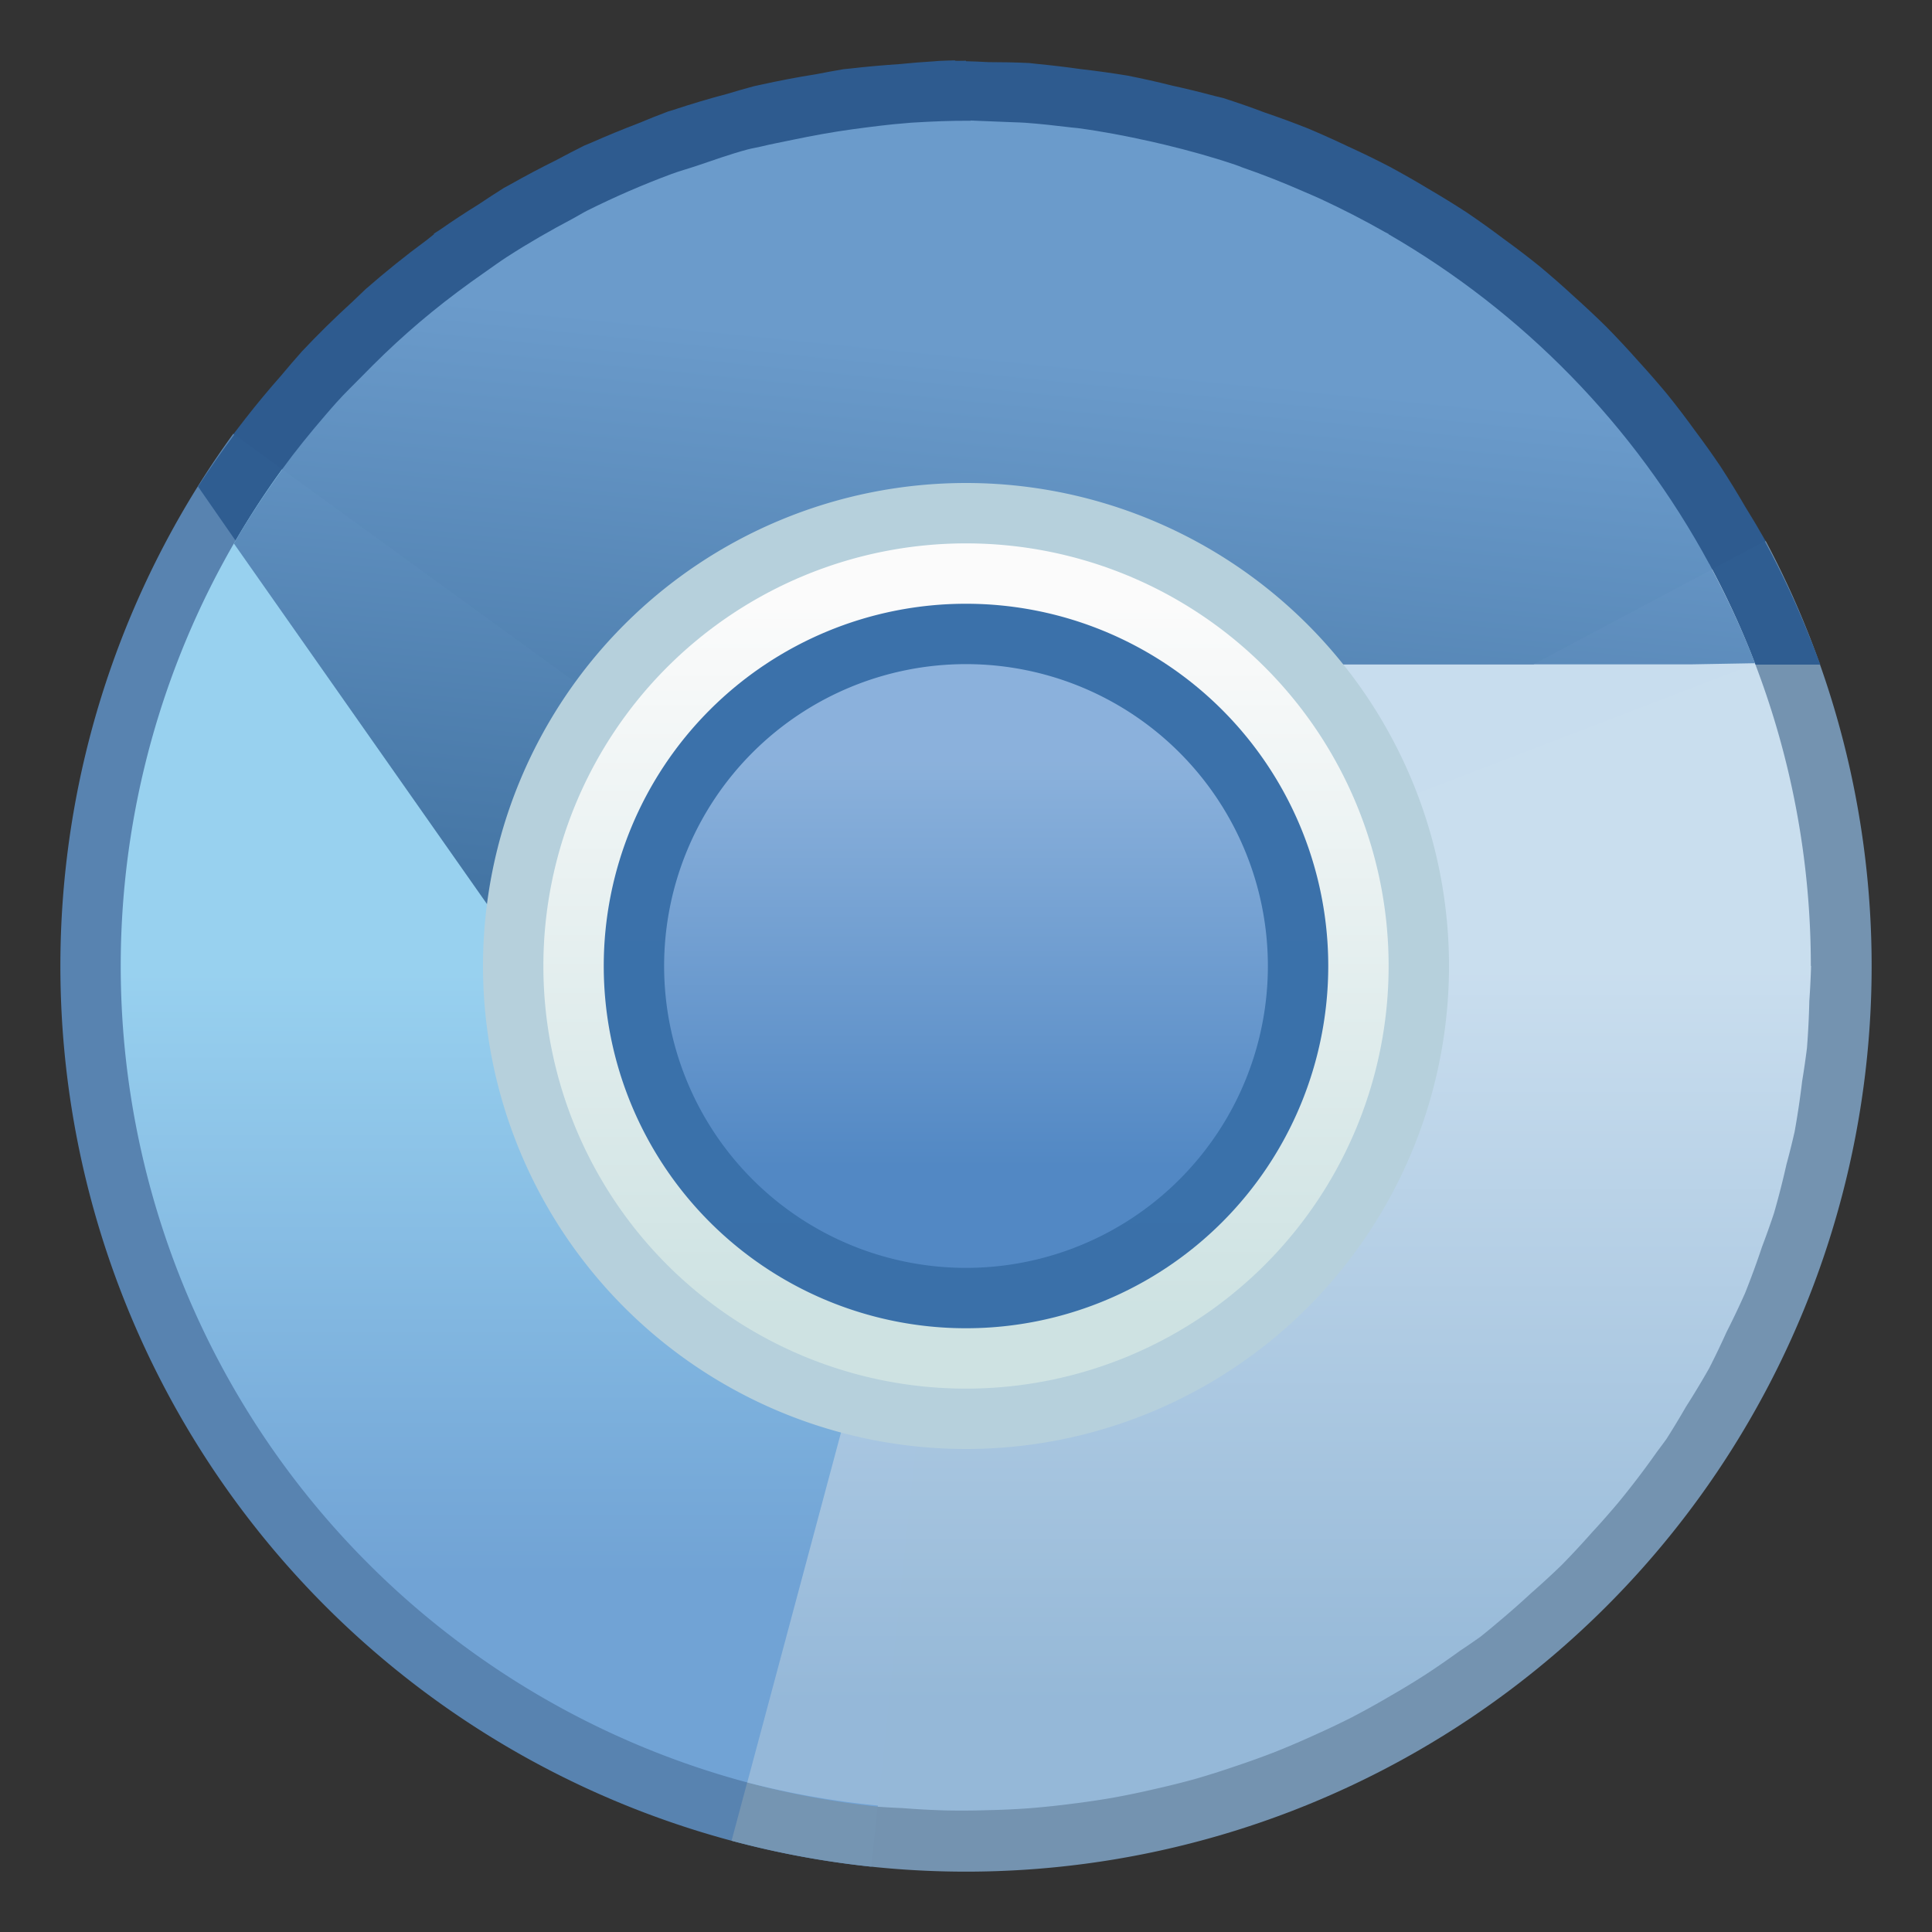 <?xml version="1.0" encoding="UTF-8" standalone="no"?>
<!-- Created with Inkscape (http://www.inkscape.org/) -->

<svg
   width="32"
   height="32"
   viewBox="0 0 32 32"
   version="1.1"
   id="svg8"
   inkscape:version="1.2 (dc2aedaf03, 2022-05-15)"
   sodipodi:docname="chromium-browser.svg"
   xmlns:inkscape="http://www.inkscape.org/namespaces/inkscape"
   xmlns:sodipodi="http://sodipodi.sourceforge.net/DTD/sodipodi-0.dtd"
   xmlns:xlink="http://www.w3.org/1999/xlink"
   xmlns="http://www.w3.org/2000/svg"
   xmlns:svg="http://www.w3.org/2000/svg"
   xmlns:rdf="http://www.w3.org/1999/02/22-rdf-syntax-ns#"
   xmlns:cc="http://creativecommons.org/ns#"
   xmlns:dc="http://purl.org/dc/elements/1.1/">
  <rect x="0" y="0" width="32" height="32" fill="#333333" stroke="none"/>
  <title
     id="title7895">Antu icon Theme</title>
  <defs
     id="defs2">
    <linearGradient
       gradientTransform="matrix(3.78,0,0,3.78,-51.875,-808.37)"
       inkscape:collect="always"
       xlink:href="#linearGradient4673"
       id="linearGradient1426"
       x1="14.519"
       y1="298.984"
       x2="14.519"
       y2="295.809"
       gradientUnits="userSpaceOnUse" />
    <linearGradient
       id="linearGradient4673"
       inkscape:collect="always">
      <stop
         id="stop4669"
         offset="0"
         style="stop-color:#96b9d9;stop-opacity:1" />
      <stop
         id="stop4671"
         offset="1"
         style="stop-color:#cbdff0;stop-opacity:1" />
    </linearGradient>
    <linearGradient
       gradientTransform="matrix(3.78,0,0,3.78,-51.875,-808.37)"
       inkscape:collect="always"
       xlink:href="#linearGradient4665"
       id="linearGradient1402"
       x1="10.815"
       y1="298.455"
       x2="10.815"
       y2="295.809"
       gradientUnits="userSpaceOnUse" />
    <linearGradient
       id="linearGradient4665"
       inkscape:collect="always">
      <stop
         id="stop4661"
         offset="0"
         style="stop-color:#71a3d6;stop-opacity:1" />
      <stop
         id="stop4663"
         offset="1"
         style="stop-color:#99d2f1;stop-opacity:1" />
    </linearGradient>
    <linearGradient
       gradientTransform="matrix(3.78,0,0,3.78,-51.875,-808.37)"
       inkscape:collect="always"
       xlink:href="#linearGradient4649"
       id="linearGradient1418"
       x1="11.344"
       y1="295.545"
       x2="11.609"
       y2="292.899"
       gradientUnits="userSpaceOnUse" />
    <linearGradient
       id="linearGradient4649"
       inkscape:collect="always">
      <stop
         id="stop4645"
         offset="0"
         style="stop-color:#4071a0;stop-opacity:1" />
      <stop
         id="stop4647"
         offset="1"
         style="stop-color:#6c9ccc;stop-opacity:1" />
    </linearGradient>
    <linearGradient
       gradientTransform="matrix(4.409,0,0,4.409,-60.354,-994.706)"
       inkscape:collect="always"
       xlink:href="#linearGradient4582-3"
       id="linearGradient1350-0"
       x1="13.461"
       y1="297.132"
       x2="13.461"
       y2="294.486"
       gradientUnits="userSpaceOnUse" />
    <linearGradient
       inkscape:collect="always"
       id="linearGradient4582-3">
      <stop
         style="stop-color:#cee3e3;stop-opacity:1"
         offset="0"
         id="stop4578-5" />
      <stop
         style="stop-color:#fcfcfc;stop-opacity:1"
         offset="1"
         id="stop4580-6" />
    </linearGradient>
    <linearGradient
       gradientTransform="matrix(6.299,0,0,6.299,-85.792,-1553.716)"
       inkscape:collect="always"
       xlink:href="#linearGradient4680"
       id="linearGradient1342-9"
       x1="13.461"
       y1="296.339"
       x2="13.461"
       y2="295.28"
       gradientUnits="userSpaceOnUse" />
    <linearGradient
       inkscape:collect="always"
       id="linearGradient4680">
      <stop
         style="stop-color:#5389c5;stop-opacity:1;"
         offset="0"
         id="stop4676" />
      <stop
         style="stop-color:#8db3dd;stop-opacity:1;"
         offset="1"
         id="stop4678" />
    </linearGradient>
  </defs>
  <sodipodi:namedview
     id="base"
     pagecolor="#ffffff"
     bordercolor="#666666"
     borderopacity="1.0"
     inkscape:pageopacity="0.0"
     inkscape:pageshadow="2"
     inkscape:zoom="16"
     inkscape:cx="11.3125"
     inkscape:cy="17.90625"
     inkscape:document-units="px"
     inkscape:current-layer="g1563"
     showgrid="true"
     units="px"
     inkscape:window-width="2160"
     inkscape:window-height="1337"
     inkscape:window-x="0"
     inkscape:window-y="0"
     inkscape:window-maximized="1"
     objecttolerance="10"
     gridtolerance="10"
     guidetolerance="10"
     inkscape:showpageshadow="2"
     inkscape:pagecheckerboard="0"
     inkscape:deskcolor="#d1d1d1">
    <inkscape:grid
       type="xygrid"
       id="grid7897"
       empspacing="4" />
  </sodipodi:namedview>
  <g
     inkscape:label="Capa 1"
     inkscape:groupmode="layer"
     id="layer1"
     transform="translate(0,-282.65)">
    <g
       id="g1563"
       transform="translate(17,-11)">
      <path
         id="path972-5"
         d="m -2.568,324.568 a 15,15 0 0 1 -12.135,-8.817 15,15 0 0 1 1.568,-14.918 l 12.135,8.817 z"
         style="opacity:0.98;fill:#5985b2;fill-opacity:1;stroke:none;stroke-width:4.31;stroke-linecap:square;stroke-linejoin:miter;stroke-miterlimit:4;stroke-dasharray:none;stroke-opacity:1;paint-order:stroke markers fill"
         inkscape:connector-curvature="0" />
      <path
         style="opacity:0.98;fill:#7595b2;fill-opacity:1;stroke:none;stroke-width:4.31;stroke-linecap:square;stroke-linejoin:miter;stroke-miterlimit:4;stroke-dasharray:none;stroke-opacity:1;paint-order:stroke markers fill"
         d="m 12.244,302.607 -13.244,7.043 -3.883,14.488 a 15,15 0 0 0 2.314,0.43 15,15 0 0 0 14.004,-6.529 15,15 0 0 0 0.809,-15.432 z"
         id="path972-1-7"
         inkscape:connector-curvature="0" />
      <path
         sodipodi:nodetypes="cccccccccccccccccccccccccccccccccccccccccccccccccccccccccccccccccccc"
         style="opacity:0.98;fill:#2e5c91;fill-opacity:1;stroke:none;stroke-width:2.022;stroke-linecap:square;stroke-linejoin:miter;stroke-miterlimit:4;stroke-dasharray:none;stroke-opacity:1;paint-order:stroke markers fill"
         d="m -1.182,294.65 c -0.081,0.002 -0.161,0.004 -0.242,0.008 -0.037,0.002 -0.073,0.004 -0.109,0.008 -0.187,0.011 -0.374,0.026 -0.561,0.045 -0.275,0.019 -0.549,0.042 -0.822,0.074 -0.037,0.004 -0.074,0.008 -0.111,0.011 -0.153,0.026 -0.306,0.054 -0.459,0.084 -0.307,0.048 -0.613,0.107 -0.916,0.174 -0.036,0.008 -0.072,0.015 -0.107,0.023 -0.146,0.039 -0.291,0.081 -0.436,0.125 -0.301,0.079 -0.599,0.168 -0.895,0.266 -0.033,0.011 -0.065,0.019 -0.098,0.03 -0.164,0.062 -0.327,0.126 -0.488,0.194 -0.265,0.101 -0.528,0.209 -0.787,0.324 -0.037,0.015 -0.073,0.03 -0.109,0.045 -0.153,0.076 -0.305,0.155 -0.455,0.236 -0.261,0.129 -0.518,0.265 -0.771,0.408 -0.035,0.019 -0.07,0.038 -0.105,0.057 -0.142,0.089 -0.281,0.18 -0.42,0.273 -0.22,0.136 -0.436,0.278 -0.648,0.426 -0.031,0.019 -0.063,0.04 -0.094,0.06 l 0.004,0.008 c -0.039,0.03 -0.078,0.062 -0.117,0.094 -0.35,0.257 -0.689,0.53 -1.016,0.816 -0.075,0.07 -0.149,0.141 -0.223,0.213 -0.287,0.261 -0.564,0.534 -0.83,0.816 -0.117,0.132 -0.232,0.265 -0.344,0.4 -0.206,0.233 -0.405,0.472 -0.596,0.717 -0.067,0.085 -0.132,0.17 -0.197,0.256 l 0.012,0.011 c -0.209,0.279 -0.408,0.565 -0.598,0.857 l 5.721,8.241 7,-0.292 13.027,-5 h 0.973 0.15 l -0.15,-0.391 h -0.002 c -0.221,-0.564 -0.476,-1.114 -0.764,-1.646 l 0.01,-0.008 c -0.108,-0.191 -0.22,-0.38 -0.336,-0.566 -0.131,-0.226 -0.268,-0.449 -0.41,-0.668 -0.135,-0.2 -0.275,-0.397 -0.42,-0.59 -0.152,-0.21 -0.308,-0.416 -0.471,-0.617 -0.151,-0.181 -0.306,-0.359 -0.465,-0.533 -0.175,-0.197 -0.354,-0.39 -0.539,-0.578 -0.173,-0.17 -0.35,-0.336 -0.531,-0.498 -0.186,-0.172 -0.377,-0.339 -0.572,-0.502 -0.192,-0.155 -0.388,-0.304 -0.588,-0.449 -0.203,-0.153 -0.409,-0.301 -0.619,-0.443 -0.207,-0.135 -0.417,-0.264 -0.631,-0.389 -0.215,-0.13 -0.433,-0.254 -0.654,-0.373 -0.222,-0.115 -0.447,-0.225 -0.674,-0.328 -0.224,-0.107 -0.451,-0.209 -0.68,-0.305 -0.232,-0.092 -0.465,-0.178 -0.701,-0.258 -0.229,-0.087 -0.46,-0.167 -0.693,-0.242 -0.047,-0.011 -0.094,-0.023 -0.141,-0.034 -0.234,-0.063 -0.469,-0.12 -0.705,-0.172 -0.246,-0.062 -0.493,-0.117 -0.742,-0.166 -0.256,-0.042 -0.512,-0.078 -0.77,-0.107 -0.24,-0.034 -0.48,-0.063 -0.721,-0.086 -0.045,-0.004 -0.09,-0.011 -0.135,-0.015 -0.226,-0.011 -0.452,-0.015 -0.678,-0.015 -0.123,-0.008 -0.246,-0.011 -0.369,-0.015 v -0.008 c -0.048,4.1e-4 -0.095,0.001 -0.143,0.002 -0.013,-6.8e-4 -0.026,-10e-4 -0.039,-0.002 z"
         id="path921-9"
         inkscape:connector-curvature="0" />
      <path
         id="path1022-9-2"
         d="m -2.464,323.573 a 14,14 0 0 1 -11.326,-8.229 14,14 0 0 1 1.463,-13.923 l 11.326,8.229 z"
         style="opacity:0.98;fill:url(#linearGradient1402);fill-opacity:1;stroke:none;stroke-width:4.206;stroke-linecap:square;stroke-linejoin:miter;stroke-miterlimit:4;stroke-dasharray:none;stroke-opacity:1;paint-order:stroke markers fill"
         inkscape:connector-curvature="0" />
      <path
         id="path1022-9-9-2"
         d="m 11.361,303.078 -2.957,1.572 h -5.404 v 2 h 1.643 l -5.643,3 -3.623,13.523 a 14,14 0 0 0 2.162,0.383 l -0.002,0.019 a 14,14 0 0 0 0.414,0.023 14,14 0 0 0 0.701,0.038 14,14 0 0 0 0.713,-0.004 14,14 0 0 0 0.66,-0.03 14,14 0 0 0 0.73,-0.076 14,14 0 0 0 0.678,-0.1 14,14 0 0 0 0.693,-0.144 14,14 0 0 0 0.66,-0.164 14,14 0 0 0 0.691,-0.219 14,14 0 0 0 0.641,-0.231 14,14 0 0 0 0.652,-0.279 14,14 0 0 0 0.613,-0.291 14,14 0 0 0 0.641,-0.355 14,14 0 0 0 0.574,-0.348 14,14 0 0 0 0.58,-0.4 14,14 0 0 0 0.344,-0.236 14,14 0 0 0 0.312,-0.258 14,14 0 0 0 0.521,-0.459 14,14 0 0 0 0.51,-0.469 14,14 0 0 0 0.496,-0.533 14,14 0 0 0 0.443,-0.502 14,14 0 0 0 0.641,-0.842 14,14 0 0 0 0.125,-0.168 14,14 0 0 0 0.035,-0.049 14,14 0 0 0 0.32,-0.529 14,14 0 0 0 0.385,-0.639 14,14 0 0 0 0.287,-0.598 14,14 0 0 0 0.307,-0.645 14,14 0 0 0 0.281,-0.768 14,14 0 0 0 0.197,-0.553 14,14 0 0 0 0.207,-0.809 14,14 0 0 0 0.135,-0.541 14,14 0 0 0 0.125,-0.838 14,14 0 0 0 0.08,-0.551 14,14 0 0 0 0.039,-0.777 14,14 0 0 0 0.029,-0.582 h -0.004 a 14,14 0 0 0 -1.635,-6.572 z"
         style="opacity:0.98;fill:url(#linearGradient1426);fill-opacity:1;stroke:none;stroke-width:4.206;stroke-linecap:square;stroke-linejoin:miter;stroke-miterlimit:4;stroke-dasharray:none;stroke-opacity:1;paint-order:stroke markers fill"
         inkscape:connector-curvature="0" />
      <path
         style="opacity:0.98;fill:url(#linearGradient1418);fill-opacity:1;stroke:none;stroke-width:4.206;stroke-linecap:square;stroke-linejoin:miter;stroke-miterlimit:4;stroke-dasharray:none;stroke-opacity:1;paint-order:stroke markers fill"
         d="m -0.924,295.65 c -0.317,-0.002 -0.633,0.011 -0.947,0.03 -0.034,0.002 -0.068,0.004 -0.102,0.008 -0.309,0.023 -0.615,0.064 -0.92,0.105 -0.326,0.045 -0.65,0.104 -0.975,0.172 -0.174,0.038 -0.349,0.068 -0.521,0.111 -0.078,0.019 -0.157,0.03 -0.234,0.051 -0.286,0.077 -0.563,0.177 -0.842,0.271 -0.136,0.046 -0.275,0.083 -0.41,0.133 -0.477,0.177 -0.942,0.379 -1.395,0.605 -0.084,0.042 -0.163,0.093 -0.246,0.137 -0.37,0.195 -0.732,0.403 -1.082,0.629 -0.132,0.085 -0.258,0.178 -0.387,0.268 -0.296,0.206 -0.584,0.421 -0.863,0.648 -0.135,0.11 -0.267,0.222 -0.398,0.338 -0.262,0.231 -0.512,0.473 -0.756,0.723 -0.142,0.145 -0.288,0.284 -0.424,0.436 -0.063,0.07 -0.124,0.141 -0.186,0.213 -0.248,0.288 -0.489,0.584 -0.715,0.895 l 0.002,0.002 c -0.286,0.394 -0.555,0.801 -0.801,1.227 l 9.125,13 h 2 l 4.619,-9.619 1.379,-1.379 h 7.002 l 1.07,-0.019 c -0.205,-0.533 -0.445,-1.051 -0.713,-1.555 h 0.004 c -0.009,-0.019 -0.02,-0.034 -0.029,-0.053 -0.006,-0.011 -0.012,-0.023 -0.017,-0.034 h -0.002 C 10.061,300.678 8.206,298.805 5.998,297.529 l 0.002,-0.004 c -0.022,-0.011 -0.045,-0.023 -0.066,-0.034 -0.346,-0.197 -0.701,-0.379 -1.063,-0.547 -0.084,-0.039 -0.169,-0.074 -0.254,-0.111 -0.341,-0.15 -0.687,-0.288 -1.041,-0.41 -0.038,-0.015 -0.075,-0.03 -0.113,-0.043 -0.382,-0.129 -0.772,-0.237 -1.166,-0.332 -0.082,-0.019 -0.164,-0.038 -0.246,-0.057 -0.395,-0.088 -0.794,-0.165 -1.199,-0.219 -0.036,-0.004 -0.073,-0.008 -0.109,-0.011 -0.254,-0.03 -0.509,-0.06 -0.766,-0.078 -0.121,-0.008 -0.242,-0.008 -0.363,-0.015 -0.091,-0.004 -0.181,-0.008 -0.271,-0.011 -0.088,-0.002 -0.177,-0.008 -0.266,-0.011 z"
         id="path1022-8"
         inkscape:connector-curvature="0"
         sodipodi:nodetypes="sccccccccccccccccccccccccccccccccccccccccccsccs" />
      <path
         inkscape:connector-curvature="0"
         id="path1108-9-9"
         d="m 7,309.65 a 8,8 0 0 1 -8,8 8,8 0 0 1 -8,-8 8,8 0 0 1 8,-8 8,8 0 0 1 8,8 z"
         style="fill:#b6d0dc;fill-opacity:1;stroke:none;stroke-width:2.133;stroke-linecap:square;stroke-linejoin:miter;stroke-miterlimit:4;stroke-dasharray:none;stroke-opacity:1;paint-order:stroke markers fill" />
      <path
         inkscape:connector-curvature="0"
         id="path1108-2-7-7"
         d="m 6,309.65 a 7,7 0 0 1 -7,7 7,7 0 0 1 -7,-7 7,7 0 0 1 7,-7 7,7 0 0 1 7,7 z"
         style="opacity:0.98;fill:url(#linearGradient1350-0);fill-opacity:1;stroke:none;stroke-width:1.867;stroke-linecap:square;stroke-linejoin:miter;stroke-miterlimit:4;stroke-dasharray:none;stroke-opacity:1;paint-order:stroke markers fill" />
      <path
         id="path1108-2-0-3-8"
         d="m 5,309.65 a 6,6 0 0 1 -6,6 6,6 0 0 1 -6,-6 6,6 0 0 1 6,-6 6,6 0 0 1 6,6 z"
         style="opacity:0.98;fill:#376ea8;fill-opacity:1;stroke:none;stroke-width:1.6;stroke-linecap:square;stroke-linejoin:miter;stroke-miterlimit:4;stroke-dasharray:none;stroke-opacity:1;paint-order:stroke markers fill"
         inkscape:connector-curvature="0" />
      <path
         id="path1108-2-0-2-6-2"
         d="m 4,309.65 a 5,5 0 0 1 -5,5 5,5 0 0 1 -5,-5 5,5 0 0 1 5,-5 5,5 0 0 1 5,5 z"
         style="opacity:0.98;fill:url(#linearGradient1342-9);fill-opacity:1;stroke:none;stroke-width:1.333;stroke-linecap:square;stroke-linejoin:miter;stroke-miterlimit:4;stroke-dasharray:none;stroke-opacity:1;paint-order:stroke markers fill"
         inkscape:connector-curvature="0" />
    </g>
  </g>
</svg>
